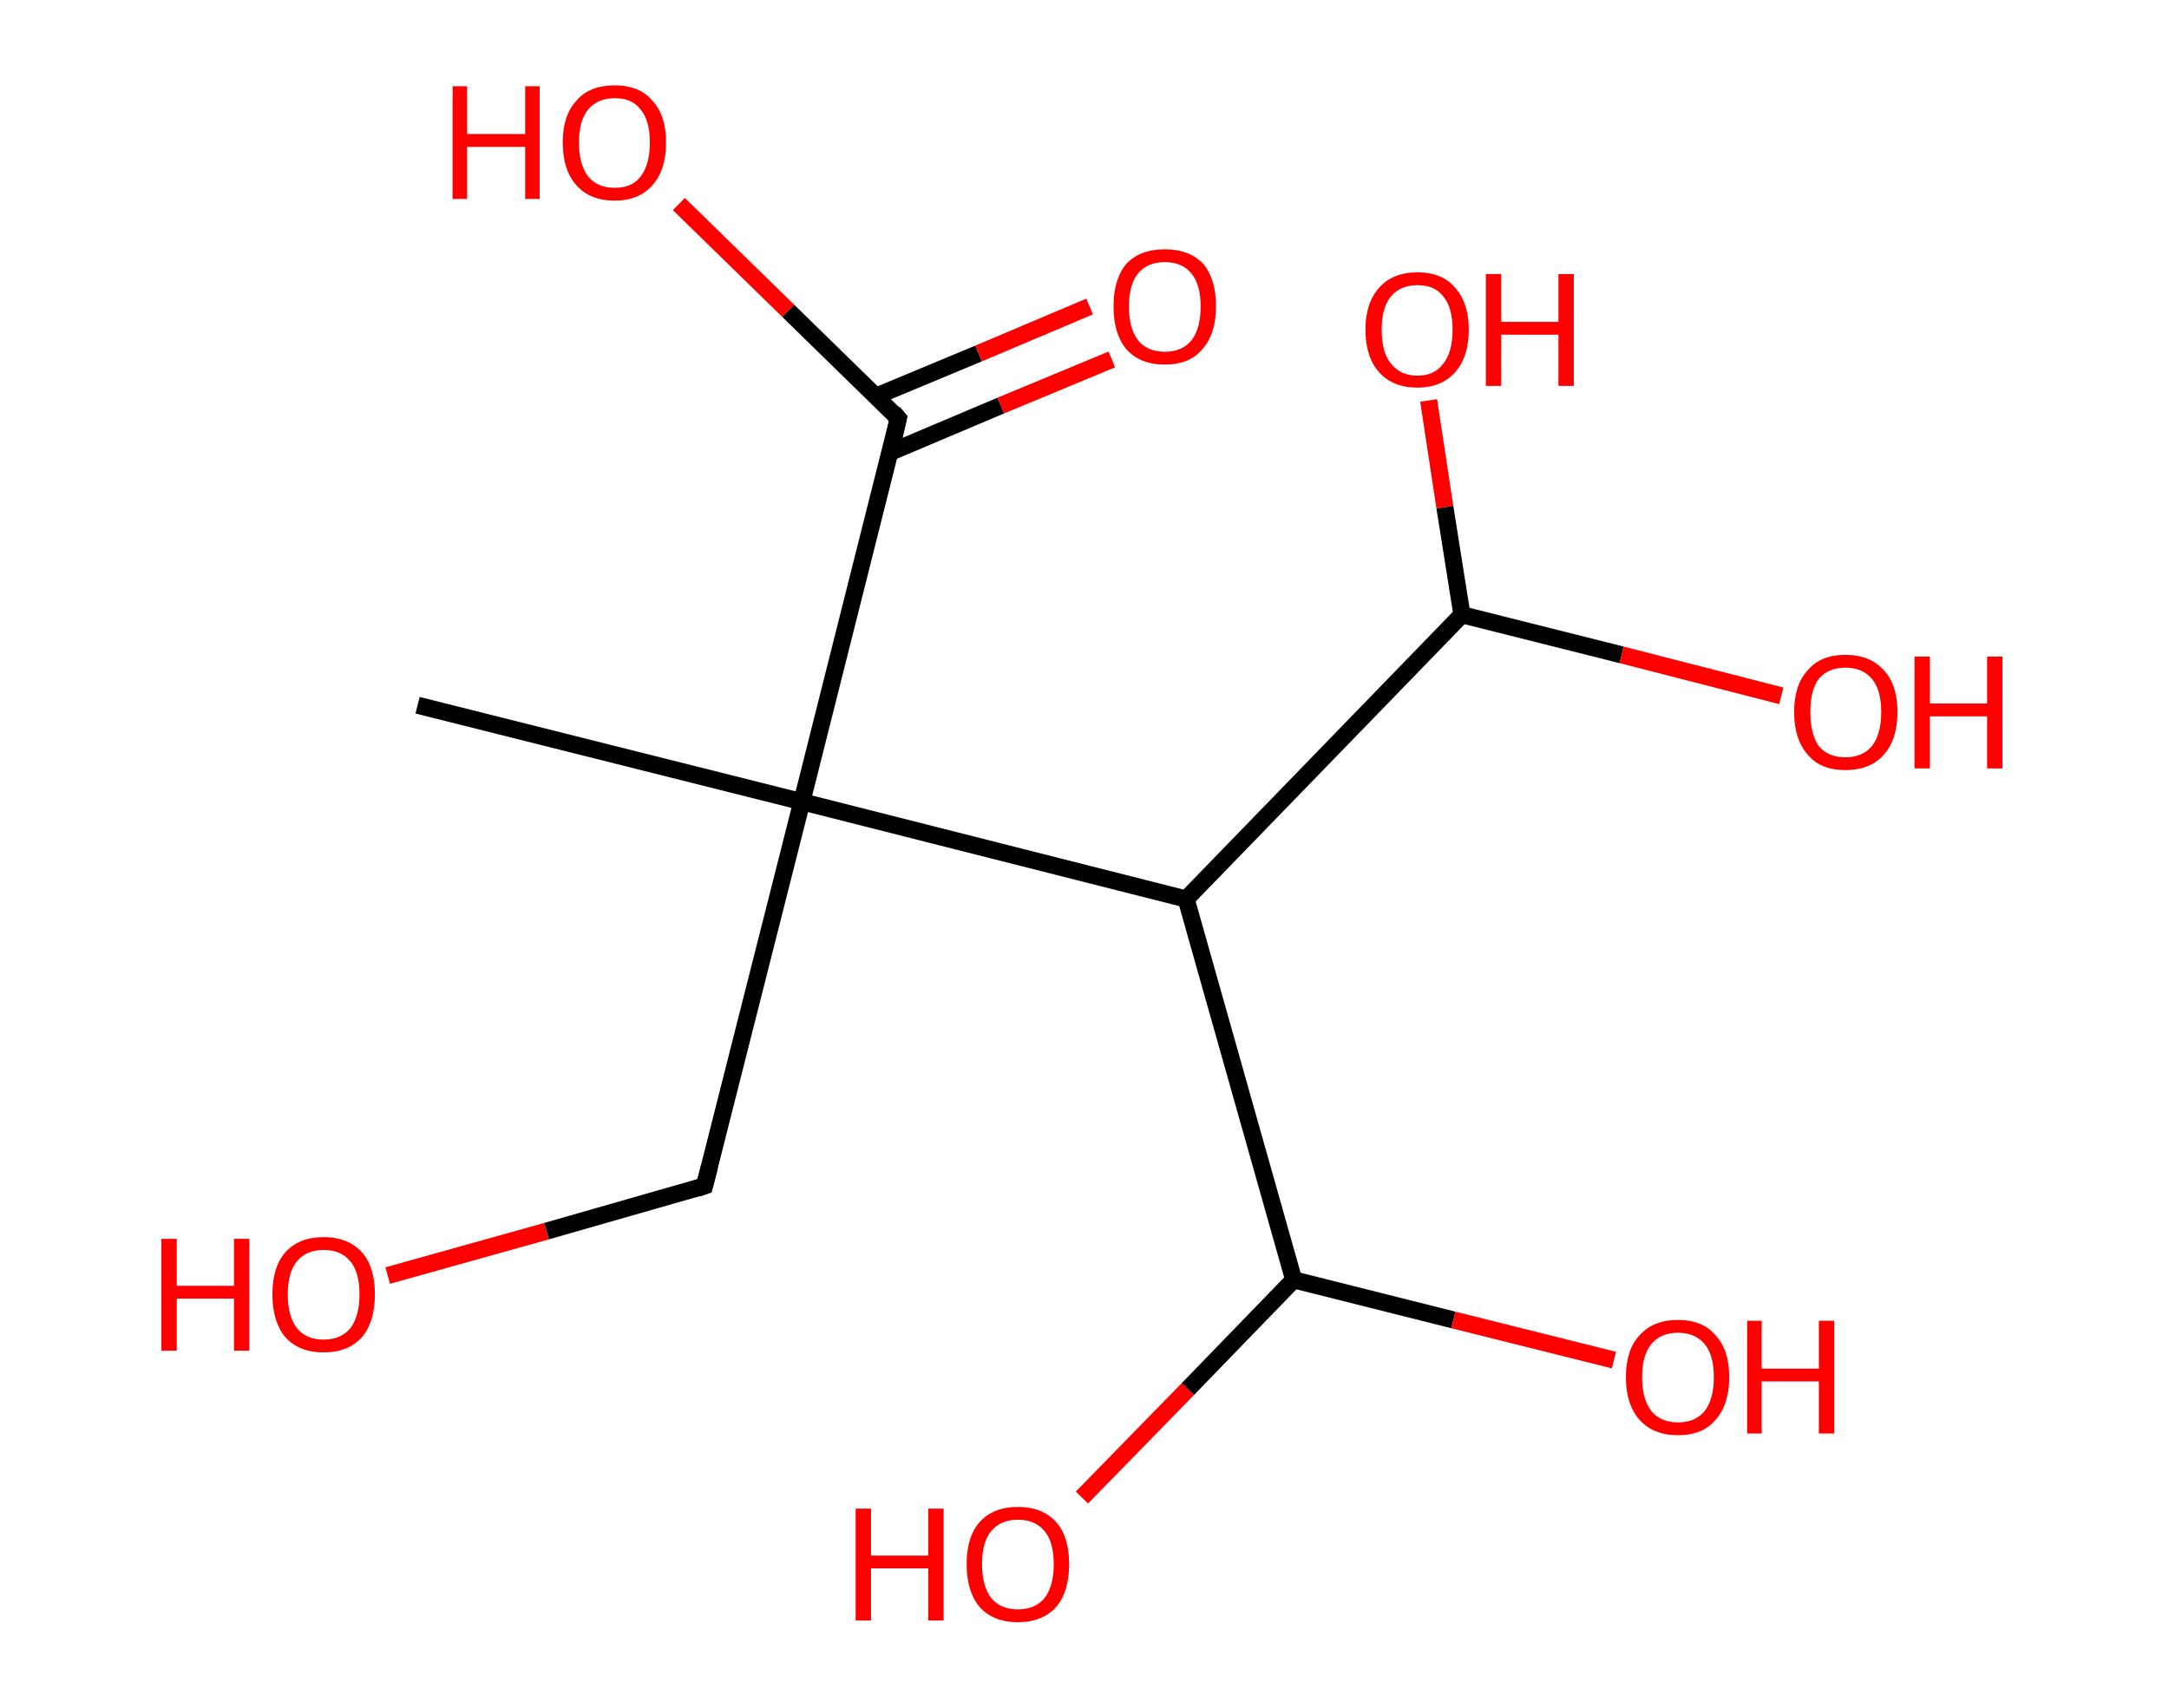 <?xml version='1.0' encoding='ASCII' standalone='yes'?>
<svg xmlns="http://www.w3.org/2000/svg" xmlns:rdkit="http://www.rdkit.org/xml" xmlns:xlink="http://www.w3.org/1999/xlink" version="1.1" baseProfile="full" xml:space="preserve" width="254px" height="200px" viewBox="0 0 254 200">
<!-- END OF HEADER -->
<rect style="opacity:1.0;fill:#FFFFFF;stroke:none" width="254.0" height="200.0" x="0.0" y="0.0"> </rect>
<path class="bond-0 atom-0 atom-1" d="M 48.9,82.6 L 93.9,93.9" style="fill:none;fill-rule:evenodd;stroke:#000000;stroke-width:2.0px;stroke-linecap:butt;stroke-linejoin:miter;stroke-opacity:1"/>
<path class="bond-1 atom-1 atom-2" d="M 93.9,93.9 L 82.5,138.9" style="fill:none;fill-rule:evenodd;stroke:#000000;stroke-width:2.0px;stroke-linecap:butt;stroke-linejoin:miter;stroke-opacity:1"/>
<path class="bond-2 atom-2 atom-3" d="M 82.5,138.9 L 64.0,144.2" style="fill:none;fill-rule:evenodd;stroke:#000000;stroke-width:2.0px;stroke-linecap:butt;stroke-linejoin:miter;stroke-opacity:1"/>
<path class="bond-2 atom-2 atom-3" d="M 64.0,144.2 L 45.4,149.4" style="fill:none;fill-rule:evenodd;stroke:#FF0000;stroke-width:2.0px;stroke-linecap:butt;stroke-linejoin:miter;stroke-opacity:1"/>
<path class="bond-3 atom-1 atom-4" d="M 93.9,93.9 L 105.2,49.0" style="fill:none;fill-rule:evenodd;stroke:#000000;stroke-width:2.0px;stroke-linecap:butt;stroke-linejoin:miter;stroke-opacity:1"/>
<path class="bond-4 atom-4 atom-5" d="M 104.2,53.0 L 117.2,47.5" style="fill:none;fill-rule:evenodd;stroke:#000000;stroke-width:2.0px;stroke-linecap:butt;stroke-linejoin:miter;stroke-opacity:1"/>
<path class="bond-4 atom-4 atom-5" d="M 117.2,47.5 L 130.2,42.1" style="fill:none;fill-rule:evenodd;stroke:#FF0000;stroke-width:2.0px;stroke-linecap:butt;stroke-linejoin:miter;stroke-opacity:1"/>
<path class="bond-4 atom-4 atom-5" d="M 102.6,46.4 L 114.6,41.4" style="fill:none;fill-rule:evenodd;stroke:#000000;stroke-width:2.0px;stroke-linecap:butt;stroke-linejoin:miter;stroke-opacity:1"/>
<path class="bond-4 atom-4 atom-5" d="M 114.6,41.4 L 127.6,35.9" style="fill:none;fill-rule:evenodd;stroke:#FF0000;stroke-width:2.0px;stroke-linecap:butt;stroke-linejoin:miter;stroke-opacity:1"/>
<path class="bond-5 atom-4 atom-6" d="M 105.2,49.0 L 92.3,36.4" style="fill:none;fill-rule:evenodd;stroke:#000000;stroke-width:2.0px;stroke-linecap:butt;stroke-linejoin:miter;stroke-opacity:1"/>
<path class="bond-5 atom-4 atom-6" d="M 92.3,36.4 L 79.5,23.9" style="fill:none;fill-rule:evenodd;stroke:#FF0000;stroke-width:2.0px;stroke-linecap:butt;stroke-linejoin:miter;stroke-opacity:1"/>
<path class="bond-6 atom-1 atom-7" d="M 93.9,93.9 L 138.9,105.3" style="fill:none;fill-rule:evenodd;stroke:#000000;stroke-width:2.0px;stroke-linecap:butt;stroke-linejoin:miter;stroke-opacity:1"/>
<path class="bond-7 atom-7 atom-8" d="M 138.9,105.3 L 171.2,72.0" style="fill:none;fill-rule:evenodd;stroke:#000000;stroke-width:2.0px;stroke-linecap:butt;stroke-linejoin:miter;stroke-opacity:1"/>
<path class="bond-8 atom-8 atom-9" d="M 171.2,72.0 L 169.2,59.4" style="fill:none;fill-rule:evenodd;stroke:#000000;stroke-width:2.0px;stroke-linecap:butt;stroke-linejoin:miter;stroke-opacity:1"/>
<path class="bond-8 atom-8 atom-9" d="M 169.2,59.4 L 167.3,46.9" style="fill:none;fill-rule:evenodd;stroke:#FF0000;stroke-width:2.0px;stroke-linecap:butt;stroke-linejoin:miter;stroke-opacity:1"/>
<path class="bond-9 atom-8 atom-10" d="M 171.2,72.0 L 189.9,76.7" style="fill:none;fill-rule:evenodd;stroke:#000000;stroke-width:2.0px;stroke-linecap:butt;stroke-linejoin:miter;stroke-opacity:1"/>
<path class="bond-9 atom-8 atom-10" d="M 189.9,76.7 L 208.6,81.5" style="fill:none;fill-rule:evenodd;stroke:#FF0000;stroke-width:2.0px;stroke-linecap:butt;stroke-linejoin:miter;stroke-opacity:1"/>
<path class="bond-10 atom-7 atom-11" d="M 138.9,105.3 L 151.5,149.9" style="fill:none;fill-rule:evenodd;stroke:#000000;stroke-width:2.0px;stroke-linecap:butt;stroke-linejoin:miter;stroke-opacity:1"/>
<path class="bond-11 atom-11 atom-12" d="M 151.5,149.9 L 139.1,162.7" style="fill:none;fill-rule:evenodd;stroke:#000000;stroke-width:2.0px;stroke-linecap:butt;stroke-linejoin:miter;stroke-opacity:1"/>
<path class="bond-11 atom-11 atom-12" d="M 139.1,162.7 L 126.7,175.4" style="fill:none;fill-rule:evenodd;stroke:#FF0000;stroke-width:2.0px;stroke-linecap:butt;stroke-linejoin:miter;stroke-opacity:1"/>
<path class="bond-12 atom-11 atom-13" d="M 151.5,149.9 L 170.2,154.6" style="fill:none;fill-rule:evenodd;stroke:#000000;stroke-width:2.0px;stroke-linecap:butt;stroke-linejoin:miter;stroke-opacity:1"/>
<path class="bond-12 atom-11 atom-13" d="M 170.2,154.6 L 189.0,159.3" style="fill:none;fill-rule:evenodd;stroke:#FF0000;stroke-width:2.0px;stroke-linecap:butt;stroke-linejoin:miter;stroke-opacity:1"/>
<path d="M 83.1,136.6 L 82.5,138.9 L 81.6,139.2" style="fill:none;stroke:#000000;stroke-width:2.0px;stroke-linecap:butt;stroke-linejoin:miter;stroke-opacity:1;"/>
<path d="M 104.7,51.2 L 105.2,49.0 L 104.6,48.3" style="fill:none;stroke:#000000;stroke-width:2.0px;stroke-linecap:butt;stroke-linejoin:miter;stroke-opacity:1;"/>
<path class="atom-3" d="M 18.9 145.1 L 20.7 145.1 L 20.7 150.6 L 27.4 150.6 L 27.4 145.1 L 29.2 145.1 L 29.2 158.2 L 27.4 158.2 L 27.4 152.1 L 20.7 152.1 L 20.7 158.2 L 18.9 158.2 L 18.9 145.1 " fill="#FF0000"/>
<path class="atom-3" d="M 31.9 151.6 Q 31.9 148.4, 33.4 146.7 Q 35.0 144.9, 37.9 144.9 Q 40.8 144.9, 42.4 146.7 Q 43.9 148.4, 43.9 151.6 Q 43.9 154.8, 42.4 156.6 Q 40.8 158.4, 37.9 158.4 Q 35.0 158.4, 33.4 156.6 Q 31.9 154.8, 31.9 151.6 M 37.9 156.9 Q 39.9 156.9, 41.0 155.6 Q 42.1 154.2, 42.1 151.6 Q 42.1 149.0, 41.0 147.7 Q 39.9 146.4, 37.9 146.4 Q 35.9 146.4, 34.8 147.7 Q 33.7 149.0, 33.7 151.6 Q 33.7 154.2, 34.8 155.6 Q 35.9 156.9, 37.9 156.9 " fill="#FF0000"/>
<path class="atom-5" d="M 130.4 35.9 Q 130.4 32.7, 131.9 30.9 Q 133.5 29.2, 136.4 29.2 Q 139.3 29.2, 140.9 30.9 Q 142.4 32.7, 142.4 35.9 Q 142.4 39.1, 140.8 40.9 Q 139.3 42.7, 136.4 42.7 Q 133.5 42.7, 131.9 40.9 Q 130.4 39.1, 130.4 35.9 M 136.4 41.2 Q 138.4 41.2, 139.5 39.9 Q 140.6 38.5, 140.6 35.9 Q 140.6 33.3, 139.5 32.0 Q 138.4 30.7, 136.4 30.7 Q 134.4 30.7, 133.3 32.0 Q 132.2 33.3, 132.2 35.9 Q 132.2 38.5, 133.3 39.9 Q 134.4 41.2, 136.4 41.2 " fill="#FF0000"/>
<path class="atom-6" d="M 53.0 10.1 L 54.7 10.1 L 54.7 15.7 L 61.5 15.7 L 61.5 10.1 L 63.2 10.1 L 63.2 23.3 L 61.5 23.3 L 61.5 17.2 L 54.7 17.2 L 54.7 23.3 L 53.0 23.3 L 53.0 10.1 " fill="#FF0000"/>
<path class="atom-6" d="M 65.9 16.7 Q 65.9 13.5, 67.5 11.8 Q 69.0 10.0, 72.0 10.0 Q 74.9 10.0, 76.4 11.8 Q 78.0 13.5, 78.0 16.7 Q 78.0 19.9, 76.4 21.7 Q 74.8 23.5, 72.0 23.5 Q 69.1 23.5, 67.5 21.7 Q 65.9 19.9, 65.9 16.7 M 72.0 22.0 Q 74.0 22.0, 75.0 20.7 Q 76.1 19.3, 76.1 16.7 Q 76.1 14.1, 75.0 12.8 Q 74.0 11.5, 72.0 11.5 Q 70.0 11.5, 68.9 12.8 Q 67.8 14.1, 67.8 16.7 Q 67.8 19.3, 68.9 20.7 Q 70.0 22.0, 72.0 22.0 " fill="#FF0000"/>
<path class="atom-9" d="M 159.9 38.6 Q 159.9 35.5, 161.5 33.7 Q 163.1 31.9, 166.0 31.9 Q 168.9 31.9, 170.4 33.7 Q 172.0 35.5, 172.0 38.6 Q 172.0 41.8, 170.4 43.6 Q 168.8 45.4, 166.0 45.4 Q 163.1 45.4, 161.5 43.6 Q 159.9 41.8, 159.9 38.6 M 166.0 44.0 Q 168.0 44.0, 169.0 42.6 Q 170.1 41.3, 170.1 38.6 Q 170.1 36.0, 169.0 34.7 Q 168.0 33.4, 166.0 33.4 Q 164.0 33.4, 162.9 34.7 Q 161.8 36.0, 161.8 38.6 Q 161.8 41.3, 162.9 42.6 Q 164.0 44.0, 166.0 44.0 " fill="#FF0000"/>
<path class="atom-9" d="M 174.0 32.1 L 175.8 32.1 L 175.8 37.7 L 182.5 37.7 L 182.5 32.1 L 184.3 32.1 L 184.3 45.2 L 182.5 45.2 L 182.5 39.2 L 175.8 39.2 L 175.8 45.2 L 174.0 45.2 L 174.0 32.1 " fill="#FF0000"/>
<path class="atom-10" d="M 210.1 83.4 Q 210.1 80.2, 211.7 78.5 Q 213.2 76.7, 216.1 76.7 Q 219.0 76.7, 220.6 78.5 Q 222.2 80.2, 222.2 83.4 Q 222.2 86.6, 220.6 88.4 Q 219.0 90.2, 216.1 90.2 Q 213.2 90.2, 211.7 88.4 Q 210.1 86.6, 210.1 83.4 M 216.1 88.7 Q 218.1 88.7, 219.2 87.4 Q 220.3 86.0, 220.3 83.4 Q 220.3 80.8, 219.2 79.5 Q 218.1 78.2, 216.1 78.2 Q 214.1 78.2, 213.0 79.5 Q 212.0 80.8, 212.0 83.4 Q 212.0 86.0, 213.0 87.4 Q 214.1 88.7, 216.1 88.7 " fill="#FF0000"/>
<path class="atom-10" d="M 224.2 76.9 L 226.0 76.9 L 226.0 82.4 L 232.7 82.4 L 232.7 76.9 L 234.5 76.9 L 234.5 90.0 L 232.7 90.0 L 232.7 83.9 L 226.0 83.9 L 226.0 90.0 L 224.2 90.0 L 224.2 76.9 " fill="#FF0000"/>
<path class="atom-12" d="M 100.2 176.7 L 102.0 176.7 L 102.0 182.2 L 108.7 182.2 L 108.7 176.7 L 110.5 176.7 L 110.5 189.8 L 108.7 189.8 L 108.7 183.7 L 102.0 183.7 L 102.0 189.8 L 100.2 189.8 L 100.2 176.7 " fill="#FF0000"/>
<path class="atom-12" d="M 113.2 183.2 Q 113.2 180.0, 114.7 178.3 Q 116.3 176.5, 119.2 176.5 Q 122.1 176.5, 123.7 178.3 Q 125.2 180.0, 125.2 183.2 Q 125.2 186.4, 123.7 188.2 Q 122.1 190.0, 119.2 190.0 Q 116.3 190.0, 114.7 188.2 Q 113.2 186.4, 113.2 183.2 M 119.2 188.5 Q 121.2 188.5, 122.3 187.2 Q 123.4 185.8, 123.4 183.2 Q 123.4 180.6, 122.3 179.3 Q 121.2 178.0, 119.2 178.0 Q 117.2 178.0, 116.1 179.3 Q 115.0 180.6, 115.0 183.2 Q 115.0 185.8, 116.1 187.2 Q 117.2 188.5, 119.2 188.5 " fill="#FF0000"/>
<path class="atom-13" d="M 190.4 161.3 Q 190.4 158.1, 192.0 156.4 Q 193.6 154.6, 196.5 154.6 Q 199.4 154.6, 200.9 156.4 Q 202.5 158.1, 202.5 161.3 Q 202.5 164.5, 200.9 166.3 Q 199.4 168.1, 196.5 168.1 Q 193.6 168.1, 192.0 166.3 Q 190.4 164.5, 190.4 161.3 M 196.5 166.6 Q 198.5 166.6, 199.6 165.3 Q 200.7 163.9, 200.7 161.3 Q 200.7 158.7, 199.6 157.4 Q 198.5 156.1, 196.5 156.1 Q 194.5 156.1, 193.4 157.4 Q 192.3 158.7, 192.3 161.3 Q 192.3 163.9, 193.4 165.3 Q 194.5 166.6, 196.5 166.6 " fill="#FF0000"/>
<path class="atom-13" d="M 204.6 154.7 L 206.3 154.7 L 206.3 160.3 L 213.0 160.3 L 213.0 154.7 L 214.8 154.7 L 214.8 167.9 L 213.0 167.9 L 213.0 161.8 L 206.3 161.8 L 206.3 167.9 L 204.6 167.9 L 204.6 154.7 " fill="#FF0000"/>
</svg>
